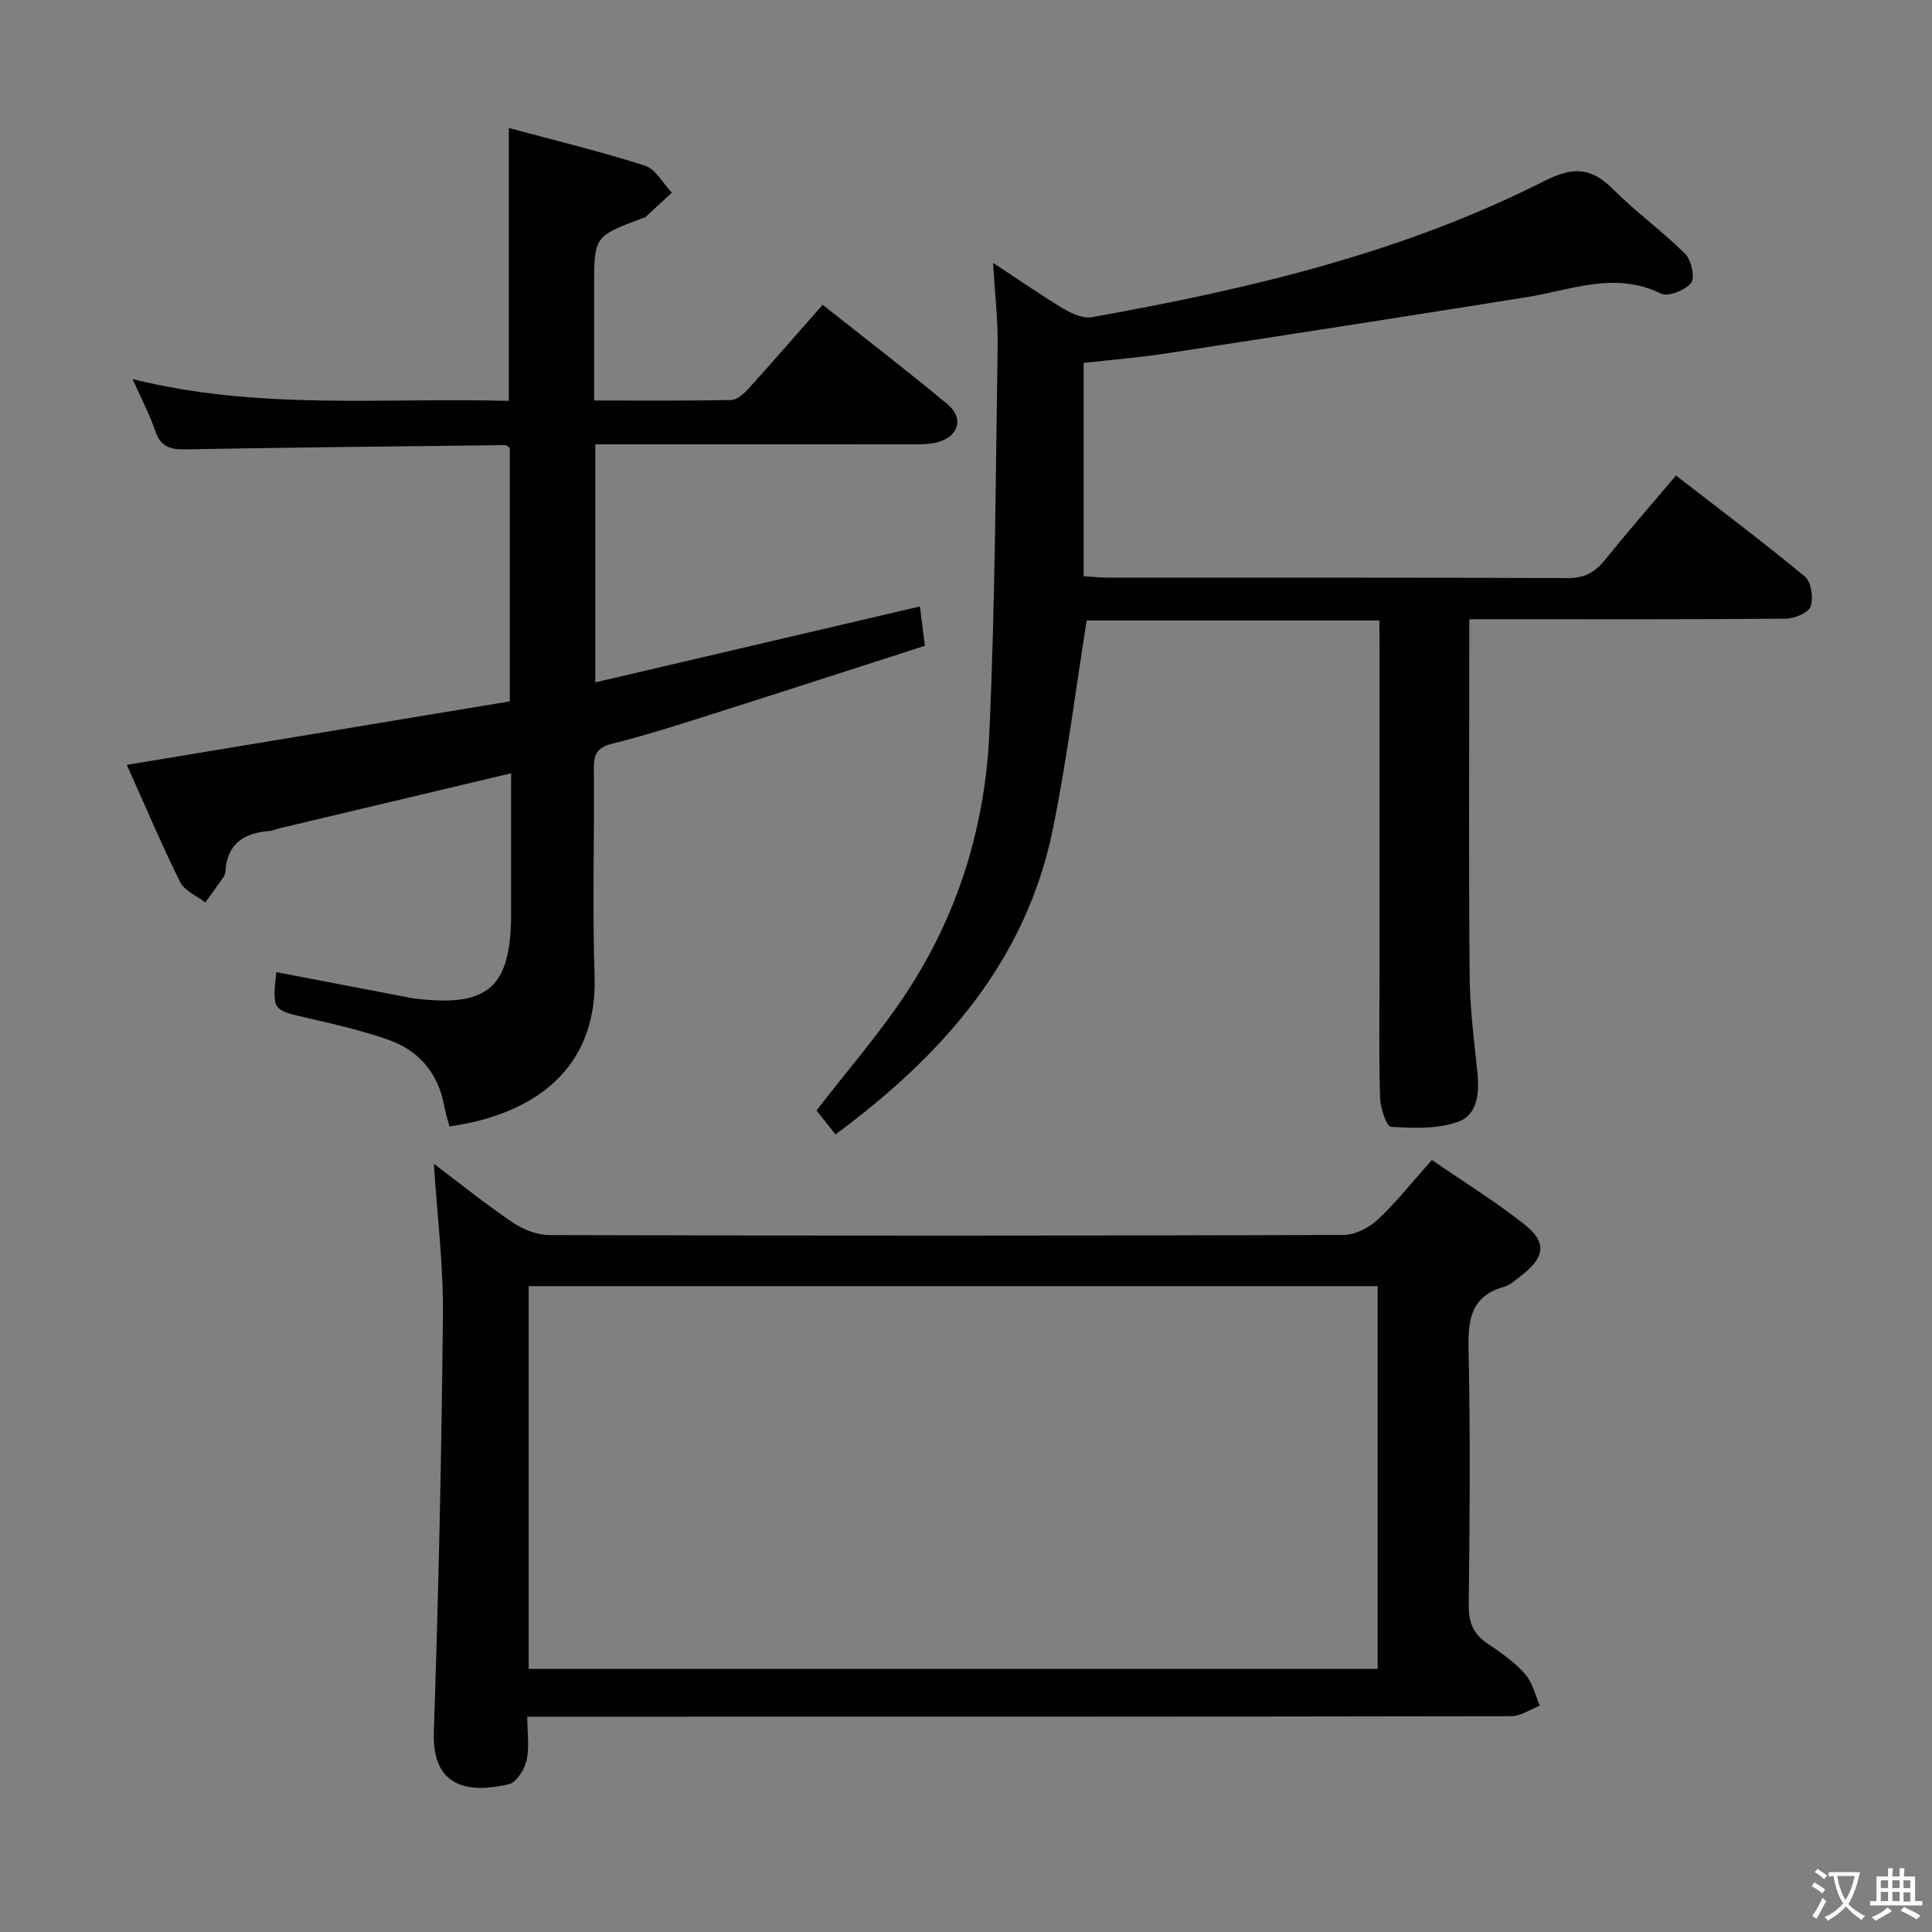 <svg enable-background="new 0 0 400 400" viewBox="0 0 400 400" xmlns="http://www.w3.org/2000/svg"><rect x="0" y="0" width="400" height="400" fill="#808080" stroke="none"/><g fill="#010103"><path d="m285.59 128.46c-20.88 0-40.98 0-60.6 0-2.33 14.59-4.11 28.93-6.97 43.04-5.58 27.51-22.84 46.94-45.04 63.37-1.57-1.98-2.88-3.63-3.93-4.96 6.37-8.26 13.06-15.93 18.61-24.35 10.65-16.17 16.28-34.37 17.16-53.56 1.22-26.75 1.32-53.55 1.73-80.33.08-5.4-.57-10.8-.94-17.25 5.46 3.59 9.91 6.71 14.57 9.49 1.74 1.03 4.09 2.08 5.92 1.75 32.28-5.77 64.14-13.24 93.59-28.16 6.15-3.11 9.8-2.82 14.37 1.76 4.68 4.7 10.15 8.62 14.85 13.31 1.28 1.28 2.07 4.93 1.21 6.01-1.2 1.52-4.77 2.93-6.25 2.2-9.51-4.67-18.51-.75-27.71.73-24.91 3.99-49.84 7.85-74.77 11.67-5.57.85-11.2 1.3-17.04 1.96v44.16c1.7.1 3.45.29 5.2.29 31.67.02 63.33-.04 95 .1 3.37.01 5.56-1.08 7.6-3.6 4.7-5.82 9.62-11.46 14.84-17.64 9.01 6.98 18.02 13.74 26.69 20.92 1.32 1.09 1.82 4.44 1.19 6.2-.48 1.33-3.36 2.5-5.19 2.52-19.83.18-39.66.11-59.5.11-1.79 0-3.57 0-5.98 0v5.88c0 22.67-.12 45.33.07 68 .06 6.63.9 13.26 1.6 19.86.45 4.26.1 8.87-4.02 10.33-4.25 1.51-9.26 1.3-13.88 1.03-.89-.05-2.17-3.84-2.24-5.93-.26-8.32-.12-16.66-.12-25 0-22.5 0-45 0-67.5-.02-1.99-.02-3.96-.02-6.41z"/><path d="m93.05 233.21c-.4-1.54-.82-2.79-1.05-4.07-1.21-6.83-5.16-11.59-11.55-13.85-5.45-1.92-11.13-3.22-16.78-4.52-7.27-1.67-7.29-1.56-6.47-9.5 8.87 1.7 17.72 3.4 26.57 5.09.65.13 1.3.28 1.96.36 15.37 1.91 20.09-2.24 20.09-17.64 0-9.48 0-18.96 0-28.98-16.22 3.85-31.97 7.59-47.72 11.33-.81.19-1.59.57-2.4.63-5.23.39-8.66 2.66-9.03 8.32-.03.48-.24 1-.52 1.39-1.19 1.71-2.43 3.38-3.65 5.07-1.78-1.39-4.31-2.41-5.22-4.24-3.89-7.86-7.31-15.96-11.02-24.24 26.63-4.42 52.89-8.77 79.29-13.15 0-18.04 0-35.3 0-52.48-.41-.26-.68-.58-.94-.57-21.96.25-43.93.47-65.89.87-3.14.06-5.36-.26-6.52-3.68-1.15-3.39-2.86-6.6-4.75-10.86 26.27 6.53 52.05 3.78 77.89 4.51 0-18.91 0-37.29 0-56.5 9.5 2.56 18.96 4.84 28.2 7.8 2.22.71 3.72 3.67 5.56 5.59-1.84 1.7-3.68 3.41-5.52 5.1-.11.1-.32.09-.47.15-10.11 3.78-10.11 3.78-10.11 14.46v23.32c9.8 0 19.09.08 28.37-.1 1.2-.02 2.6-1.25 3.53-2.27 5.12-5.66 10.13-11.44 15.42-17.45 8.75 6.94 17.43 13.59 25.84 20.58 3.57 2.97 2.25 6.91-2.38 7.96-1.6.36-3.3.35-4.96.35-20 .02-39.99.01-59.98.01-1.79 0-3.57 0-5.59 0v49.28c22.39-5.24 44.45-10.4 67.21-15.72.28 2.19.61 4.87 1.03 8.14-15.02 4.83-29.79 9.63-44.6 14.33-6.64 2.11-13.29 4.24-20.05 5.92-3.07.76-3.92 2.05-3.89 5.07.14 14.33-.33 28.67.15 42.98.71 21.24-15.18 29.16-30.05 31.21z"/><path d="m89.83 240.95c5.33 4.02 10.63 8.3 16.25 12.1 2.17 1.47 5.05 2.65 7.62 2.66 54.81.15 109.63.15 164.44-.02 2.41-.01 5.3-1.5 7.13-3.2 3.86-3.61 7.17-7.83 11.18-12.33 6.51 4.48 13.13 8.56 19.19 13.36 4.66 3.69 4.21 6.76-.54 10.47-1.18.92-2.38 2.05-3.75 2.44-6.82 1.94-7.43 6.77-7.3 12.96.38 17.65.24 35.32.04 52.98-.04 3.57.96 5.93 3.86 7.89 2.75 1.86 5.57 3.81 7.75 6.26 1.56 1.74 2.12 4.38 3.12 6.62-1.99.76-3.97 2.18-5.96 2.18-65.64.12-131.29.1-196.93.1-2.12 0-4.23 0-6.76 0 0 3.52.47 6.44-.16 9.09-.44 1.88-2.11 4.54-3.68 4.9-7.99 1.86-15.91.96-15.51-10.8.98-28.77 1.6-57.56 1.88-86.34.11-10.26-1.18-20.52-1.87-31.32zm195.4 25.33c-58.76 0-117.15 0-175.77 0v79.24h175.77c0-26.37 0-52.6 0-79.24z"/></g><path d="m377.9 391.2c-.2.3-.4.5-.6.8-.7-.6-1.4-1-2.2-1.5.2-.3.4-.5.5-.8.6.4 1.4.8 2.3 1.5zm-1.8 6.1c-.2-.2-.5-.4-.9-.6.4-.6.8-1.2 1.2-1.9s.7-1.3.9-1.9c.3.3.5.5.8.7-.7 1.3-1.4 2.6-2 3.7zm2.2-9c-.3.3-.5.5-.6.8-.6-.6-1.3-1.1-2-1.5.3-.3.5-.5.6-.7.6.5 1.3.9 2 1.4zm.3.2v-.9h2 4.5c-.3 1.3-.6 2.5-1 3.6s-.9 2.1-1.4 3c.4.5 1 1 1.6 1.4s1.2.8 1.9 1.1c-.3.2-.5.4-.8.8-.4-.3-1-.7-1.6-1.2s-1.2-1.1-1.6-1.6c-.5.6-1.1 1.1-1.7 1.6s-1.4.9-2.1 1.4c-.1-.3-.3-.5-.7-.8.6-.2 1.2-.5 1.9-1s1.4-1.1 2-1.8c-.5-.8-.9-1.6-1.2-2.5s-.6-2-.8-3.2c-.4.1-.7.1-1 .1zm2.5 2.7c.3 1 .7 1.7 1 2.2.3-.5.6-1.1 1-2s.6-1.9.9-3h-3.2-.4c.1.9.3 1.8.7 2.8z" fill="#fcfafa"/><path d="m396.5 388.5v1.5 3.6h1.5v.9c-.4 0-1 0-1.7 0h-7.9c-.5 0-.9 0-1.2 0v-.9h1.3v-3.5c0-.7 0-1.2 0-1.6h2.4c0-.8 0-1.4 0-1.7h1c0 .3-.1.8-.1 1.7h1.5c0-.8 0-1.4 0-1.7h1c0 .3-.1.9-.1 1.7zm-8.2 9.2c-.2-.3-.5-.5-.8-.8.8-.3 1.4-.6 1.9-.9s1-.7 1.4-1.1c.3.3.6.5.9.8-1.6 1-2.8 1.6-3.4 2zm2.6-6.8v-1.6h-1.5v1.6zm0 2.7v-1.9h-1.5v1.9zm2.4-2.7v-1.6h-1.5v1.6zm0 2.7v-1.9h-1.5v1.9zm.2 2 .7-.8c.4.2.9.5 1.6.8s1.3.7 1.8 1c-.3.3-.5.5-.8.8-.4-.3-1.5-1-3.3-1.8zm2-4.7v-1.6h-1.4v1.6zm0 2.8v-1.9h-1.4v1.9z" fill="#fcfafa"/></svg>